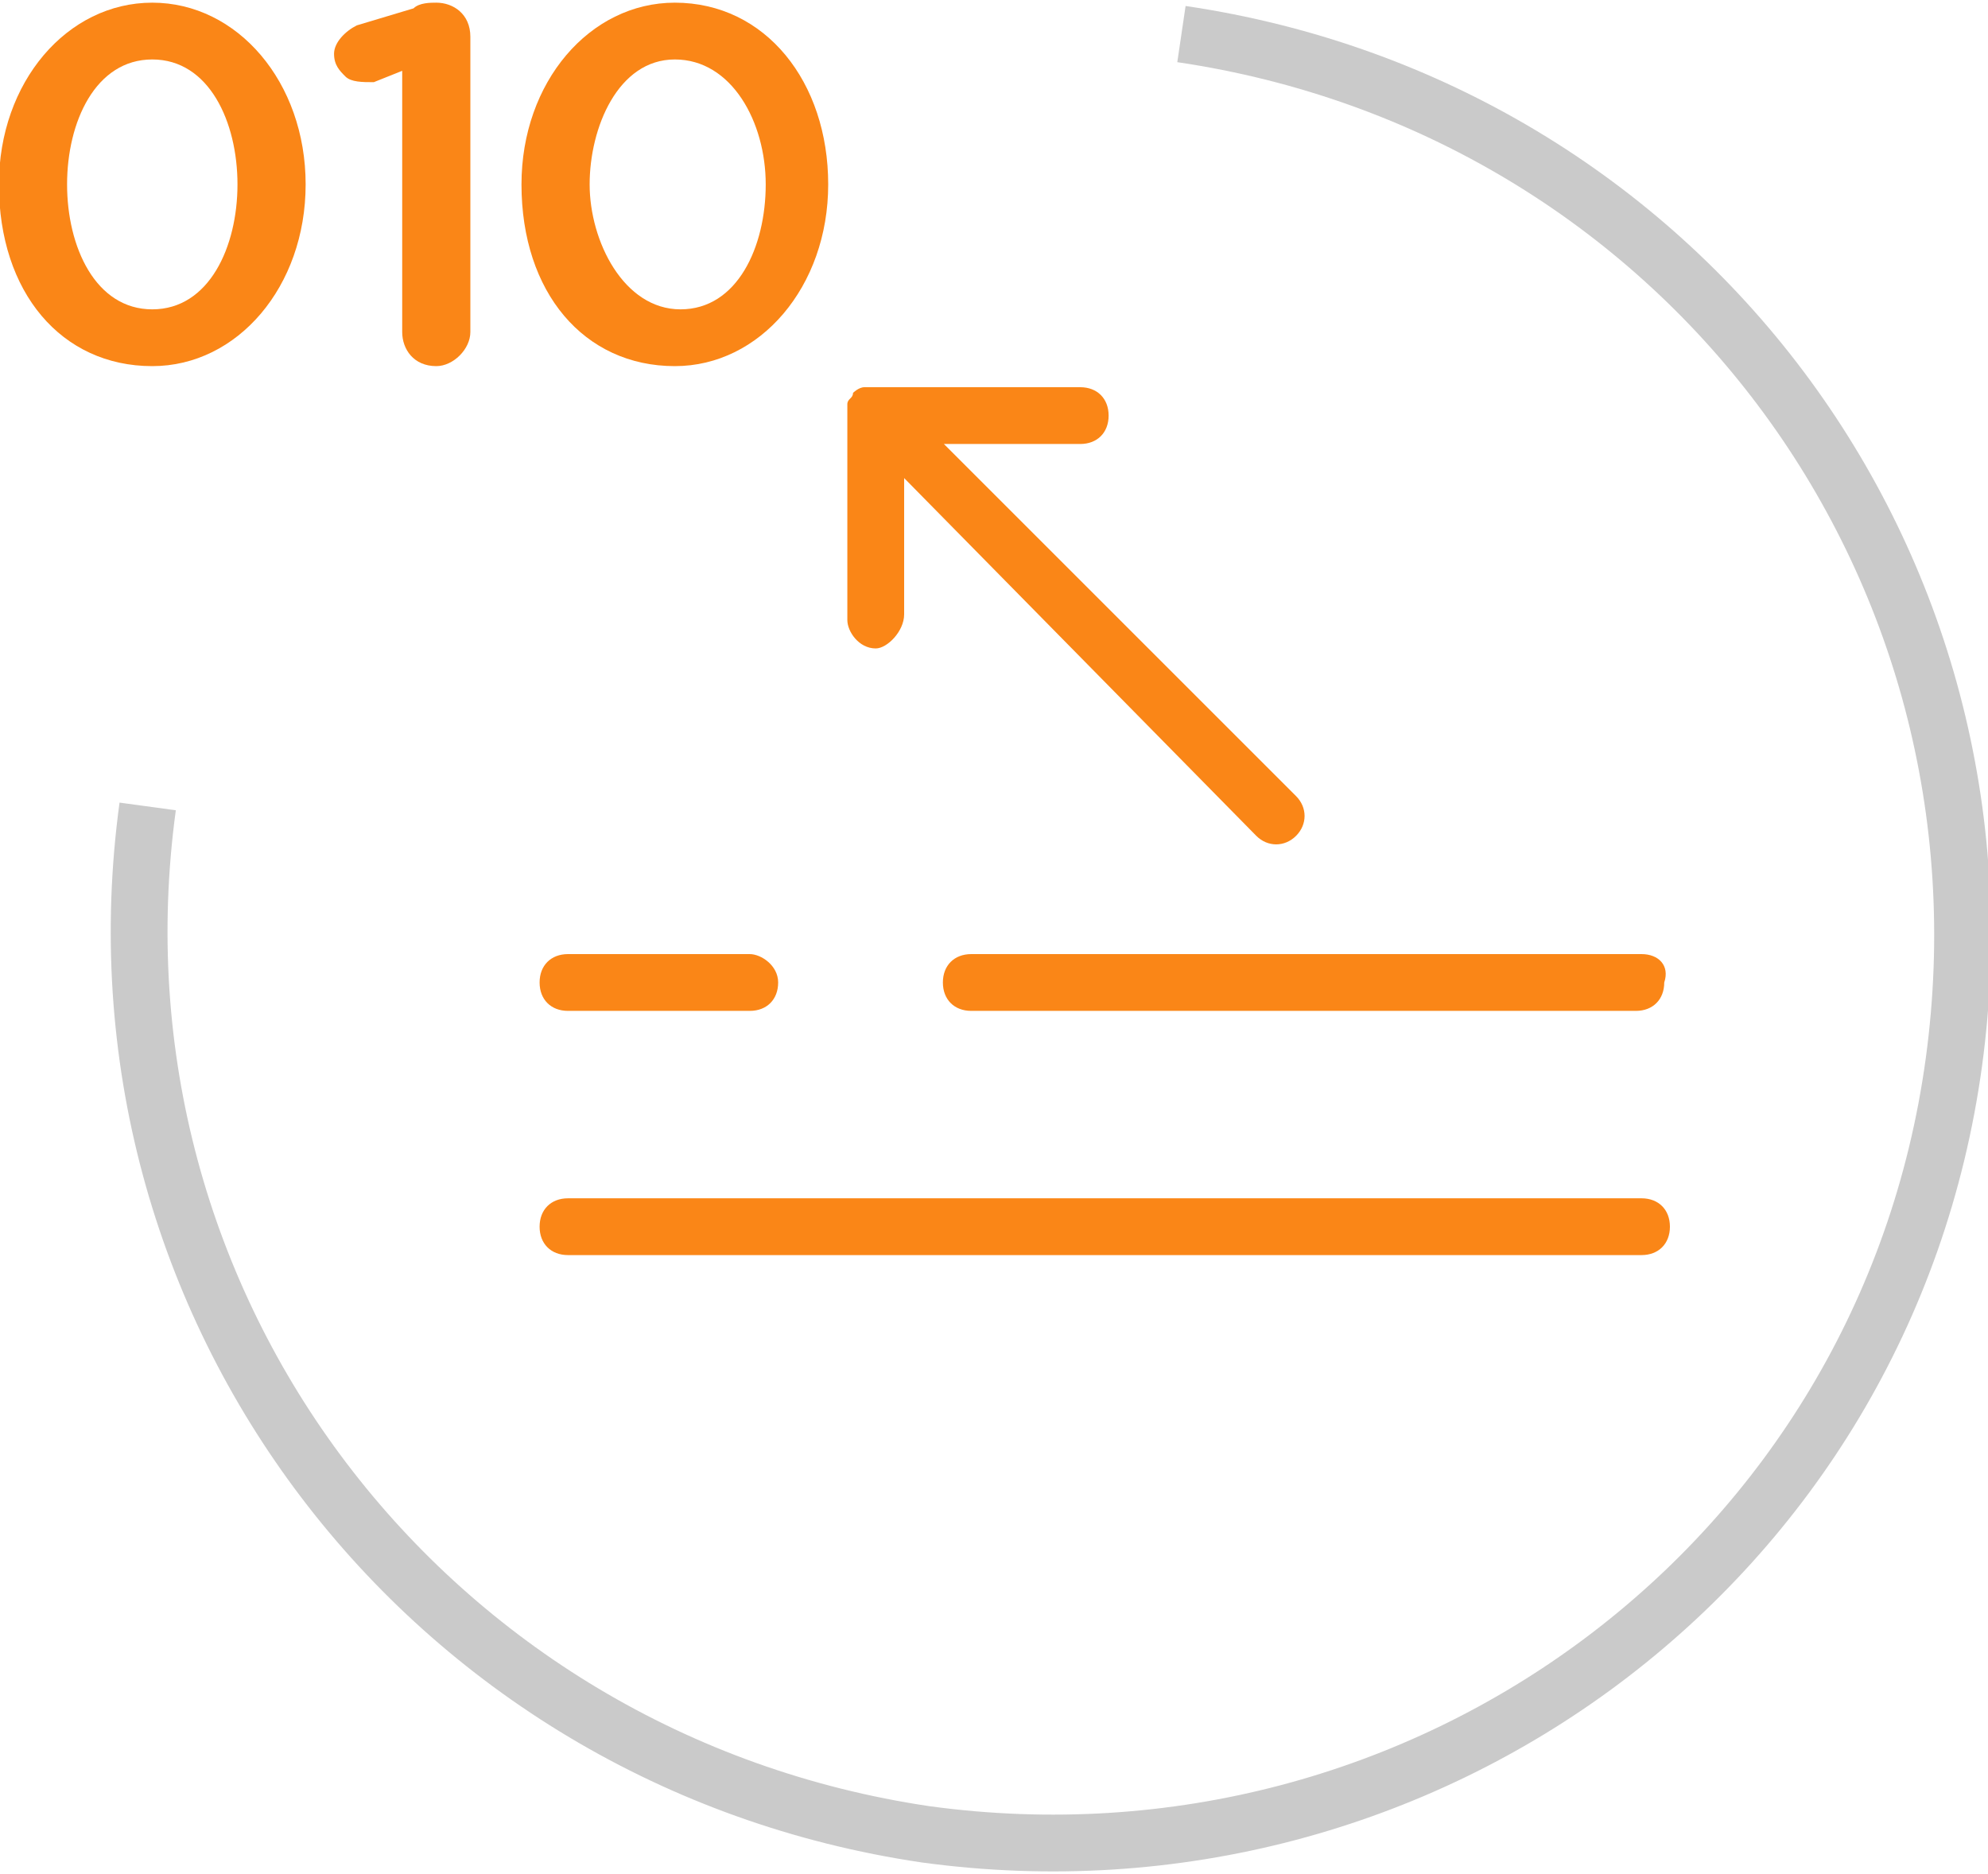 <?xml version="1.0" encoding="utf-8"?>
<!-- Generator: Adobe Illustrator 26.0.0, SVG Export Plug-In . SVG Version: 6.00 Build 0)  -->
<svg version="1.1" id="Layer_1" xmlns="http://www.w3.org/2000/svg" xmlns:xlink="http://www.w3.org/1999/xlink" x="0px" y="0px"
	 viewBox="0 0 35 33" style="enable-background:new 0 0 35 33;" xml:space="preserve">
<style type="text/css">
	.st0{fill:none;stroke:#CACACA;}
	.st1{fill:#FA8617;}
</style>
<path class="st0" d="M20.8,0.6c8.8,1.3,14.8,9.3,13.6,18.1c-1.2,8.8-9.3,14.8-18.1,13.6C7.5,31,1.4,23,2.6,14.2"/>
<g>
	<path class="st1" d="M28.9,21.1H10c-0.3,0-0.5,0.2-0.5,0.5s0.2,0.5,0.5,0.5h18.9c0.3,0,0.5-0.2,0.5-0.5
		C29.4,21.3,29.2,21.1,28.9,21.1z M28.9,16.8H17.1c-0.3,0-0.5,0.2-0.5,0.5s0.2,0.5,0.5,0.5h11.7c0.3,0,0.5-0.2,0.5-0.5
		C29.4,17,29.2,16.8,28.9,16.8z M13.2,16.8H10c-0.3,0-0.5,0.2-0.5,0.5s0.2,0.5,0.5,0.5h3.2c0.3,0,0.5-0.2,0.5-0.5
		S13.4,16.8,13.2,16.8z"/>
</g>
<g id="Group_3101">
	<g id="Group_3100" transform="translate(4.418 4.418)">
		<g id="Line_422">
			<path class="st1" d="M10.5,6.5V2.9c0-0.1,0-0.1,0-0.2l0,0c0-0.1,0.1-0.1,0.1-0.2c0,0,0.1-0.1,0.2-0.1l0,0c0.1,0,0.1,0,0.2,0h3.6
				c0.3,0,0.5,0.2,0.5,0.5s-0.2,0.5-0.5,0.5h-2.4l6.2,6.2c0.2,0.2,0.2,0.5,0,0.7s-0.5,0.2-0.7,0L11.5,4v2.4C11.5,6.7,11.2,7,11,7
				C10.7,7,10.5,6.7,10.5,6.5z"/>
		</g>
	</g>
</g>
<g id="Group_3103" transform="translate(13.333 13.333)">
	<g id="Group_3102" transform="translate(6.048 10.114)">
		<path id="Path_1897" class="st1" d="M-16.7-23.4c-1.5,0-2.7,1.4-2.7,3.2l0,0c0,1.9,1.1,3.2,2.7,3.2c1.5,0,2.7-1.4,2.7-3.2
			S-15.2-23.4-16.7-23.4z M-15.2-20.2c0,1.1-0.5,2.2-1.5,2.2s-1.5-1.1-1.5-2.2s0.5-2.2,1.5-2.2S-15.2-21.3-15.2-20.2L-15.2-20.2z"/>
		<path id="Path_1898" class="st1" d="M-11.7-23.4c-0.1,0-0.3,0-0.4,0.1l-1,0.3c-0.2,0.1-0.4,0.3-0.4,0.5s0.1,0.3,0.2,0.4
			C-13.2-22-13-22-12.8-22l0.5-0.2v4.6c0,0.3,0.2,0.6,0.6,0.6c0.3,0,0.6-0.3,0.6-0.6v-5.2C-11.1-23.2-11.4-23.4-11.7-23.4
			L-11.7-23.4z"/>
		<path id="Path_1899" class="st1" d="M-7.5-23.4c-1.5,0-2.7,1.4-2.7,3.2l0,0c0,1.9,1.1,3.2,2.7,3.2c1.5,0,2.7-1.4,2.7-3.2
			S-5.9-23.4-7.5-23.4z M-5.9-20.2c0,1.1-0.5,2.2-1.5,2.2S-9-19.2-9-20.2s0.5-2.2,1.5-2.2S-5.9-21.3-5.9-20.2L-5.9-20.2z"/>
	</g>
</g>
</svg>
